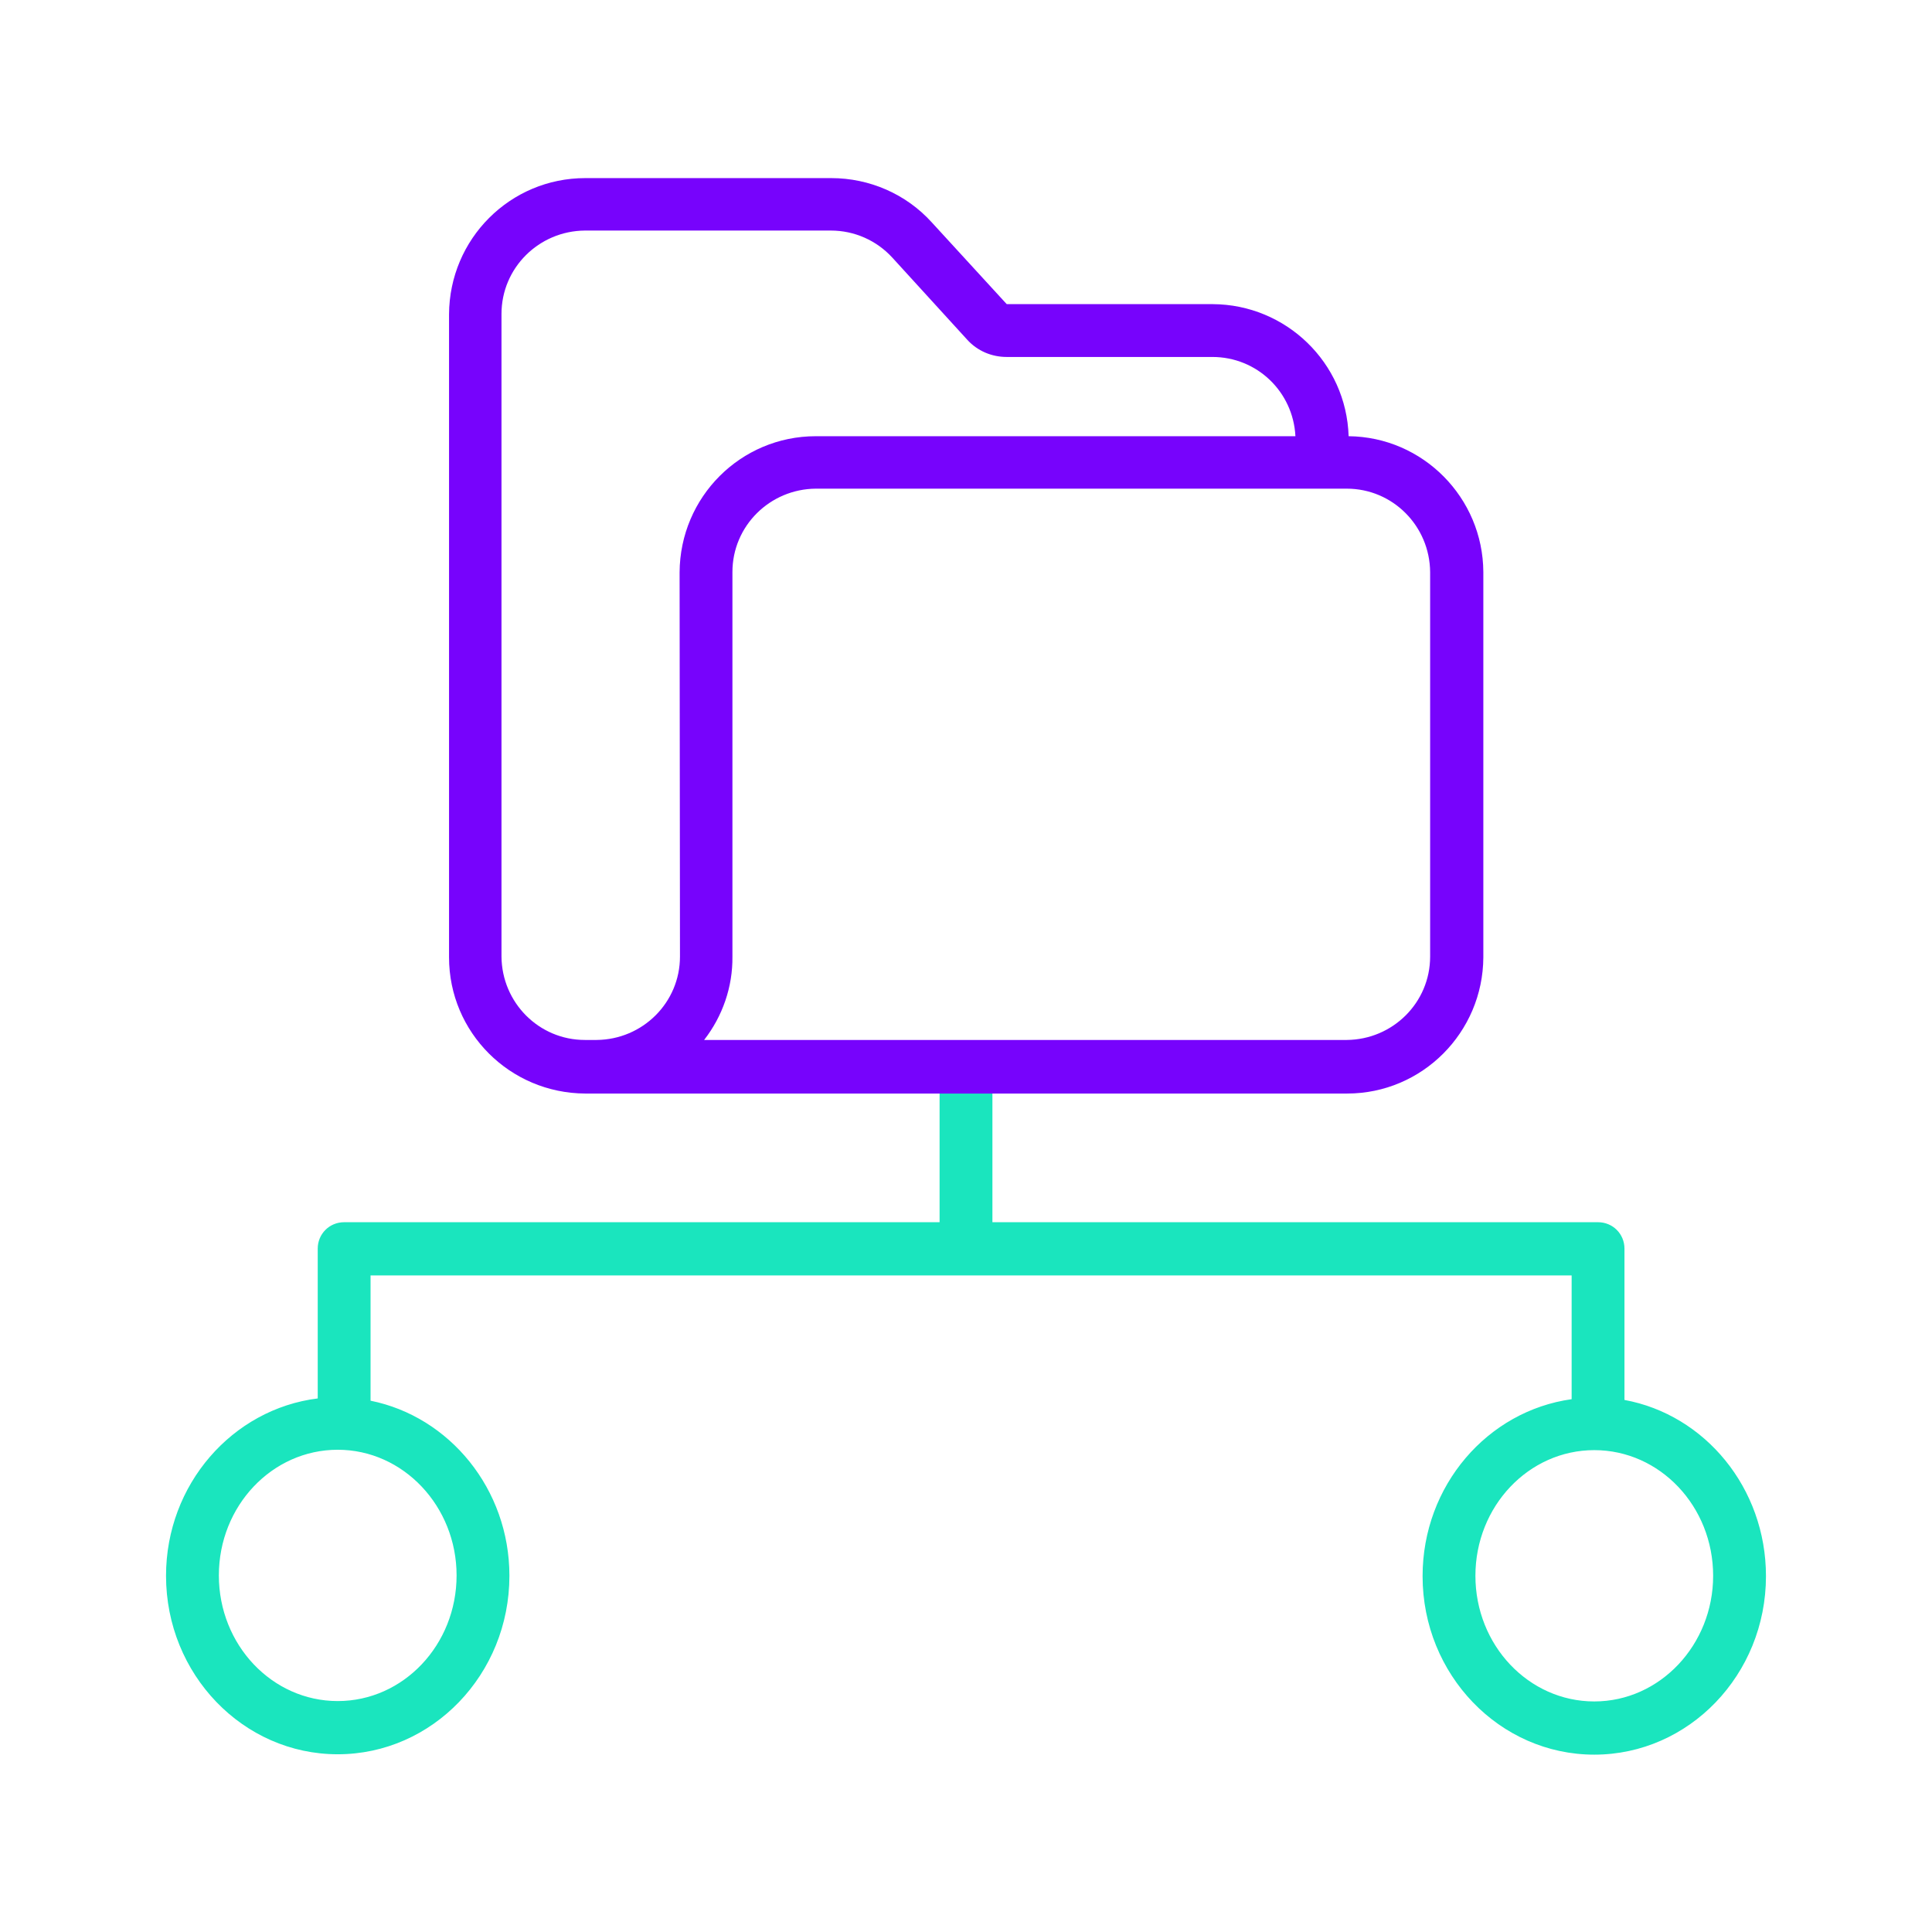 <?xml version="1.0" encoding="utf-8"?>
<!-- Generator: Adobe Illustrator 25.2.0, SVG Export Plug-In . SVG Version: 6.00 Build 0)  -->
<svg version="1.1" id="Layer_1" xmlns:svgjs="http://svgjs.com/svgjs"
	 xmlns="http://www.w3.org/2000/svg" xmlns:xlink="http://www.w3.org/1999/xlink" x="0px" y="0px" viewBox="0 0 512 512"
	 style="enable-background:new 0 0 512 512;" xml:space="preserve">
<style type="text/css">
	.st0{fill:#1AE5BE;}
	.st1{fill:#7703FC;}
</style>
<g>
	<path class="st0" d="M430.5,371v-40.1c0-3.9-3.1-7-7-7H263v-45h-14v45H91.2c-3.9,0-7,3.1-7,7v39.7c-22.6,2.8-40.2,22.8-40.2,47
		c0,26.1,20.4,47.3,45.5,47.3s45.5-21.2,45.5-47.3c0-23-15.9-42.2-36.8-46.4V338h318.3v32.8c-22.3,3.1-39.5,22.9-39.5,46.9
		c0,26.1,20.4,47.3,45.5,47.3s45.5-21.2,45.5-47.3C468,394.3,451.8,374.9,430.5,371z M121,417.5c0,18.4-14.1,33.3-31.5,33.3
		S58,435.9,58,417.5s14.1-33.3,31.5-33.3S121,399.2,121,417.5z M422.5,450.9c-17.4,0-31.5-14.9-31.5-33.3s14.1-33.3,31.5-33.3
		s31.5,14.9,31.5,33.3C454,435.9,439.9,450.9,422.5,450.9z"/>
	<path class="st1" d="M357.4,115.6c-0.6-19.5-16.6-34.9-36-35h-54.5c-0.1,0-0.1,0-0.2-0.1l-19.8-21.6c-6.8-7.5-16.5-11.7-26.6-11.7
		h-65.2c-19.9,0-36,16.1-36.1,36.1v170.4c0,19.9,16.1,36,36.1,36.1H357c19.9,0,36-16.2,36.1-36.1V151.6
		C393,131.9,377.1,115.8,357.4,115.6z M180.2,253.5c0,12.2-9.9,22-22.1,22.1H155c-12.2,0-22-9.9-22.1-22.1V83.2
		c0-12.2,9.9-22,22.1-22.1h65.2c6.2,0,12.1,2.6,16.3,7.2L256.3,90c2.7,3,6.5,4.6,10.5,4.6h54.5c11.8,0,21.4,9.2,22,21H216.2
		c-19.9,0-36,16.1-36.1,36.1L180.2,253.5z M379,253.5c0,12.2-9.9,22-22.1,22.1H186.6c4.9-6.3,7.6-14.1,7.5-22.1V151.6
		c0-12.2,9.9-22,22.1-22.1h140.7c12.2,0,22,9.9,22.1,22.1L379,253.5L379,253.5z"/>
</g>
</svg>
